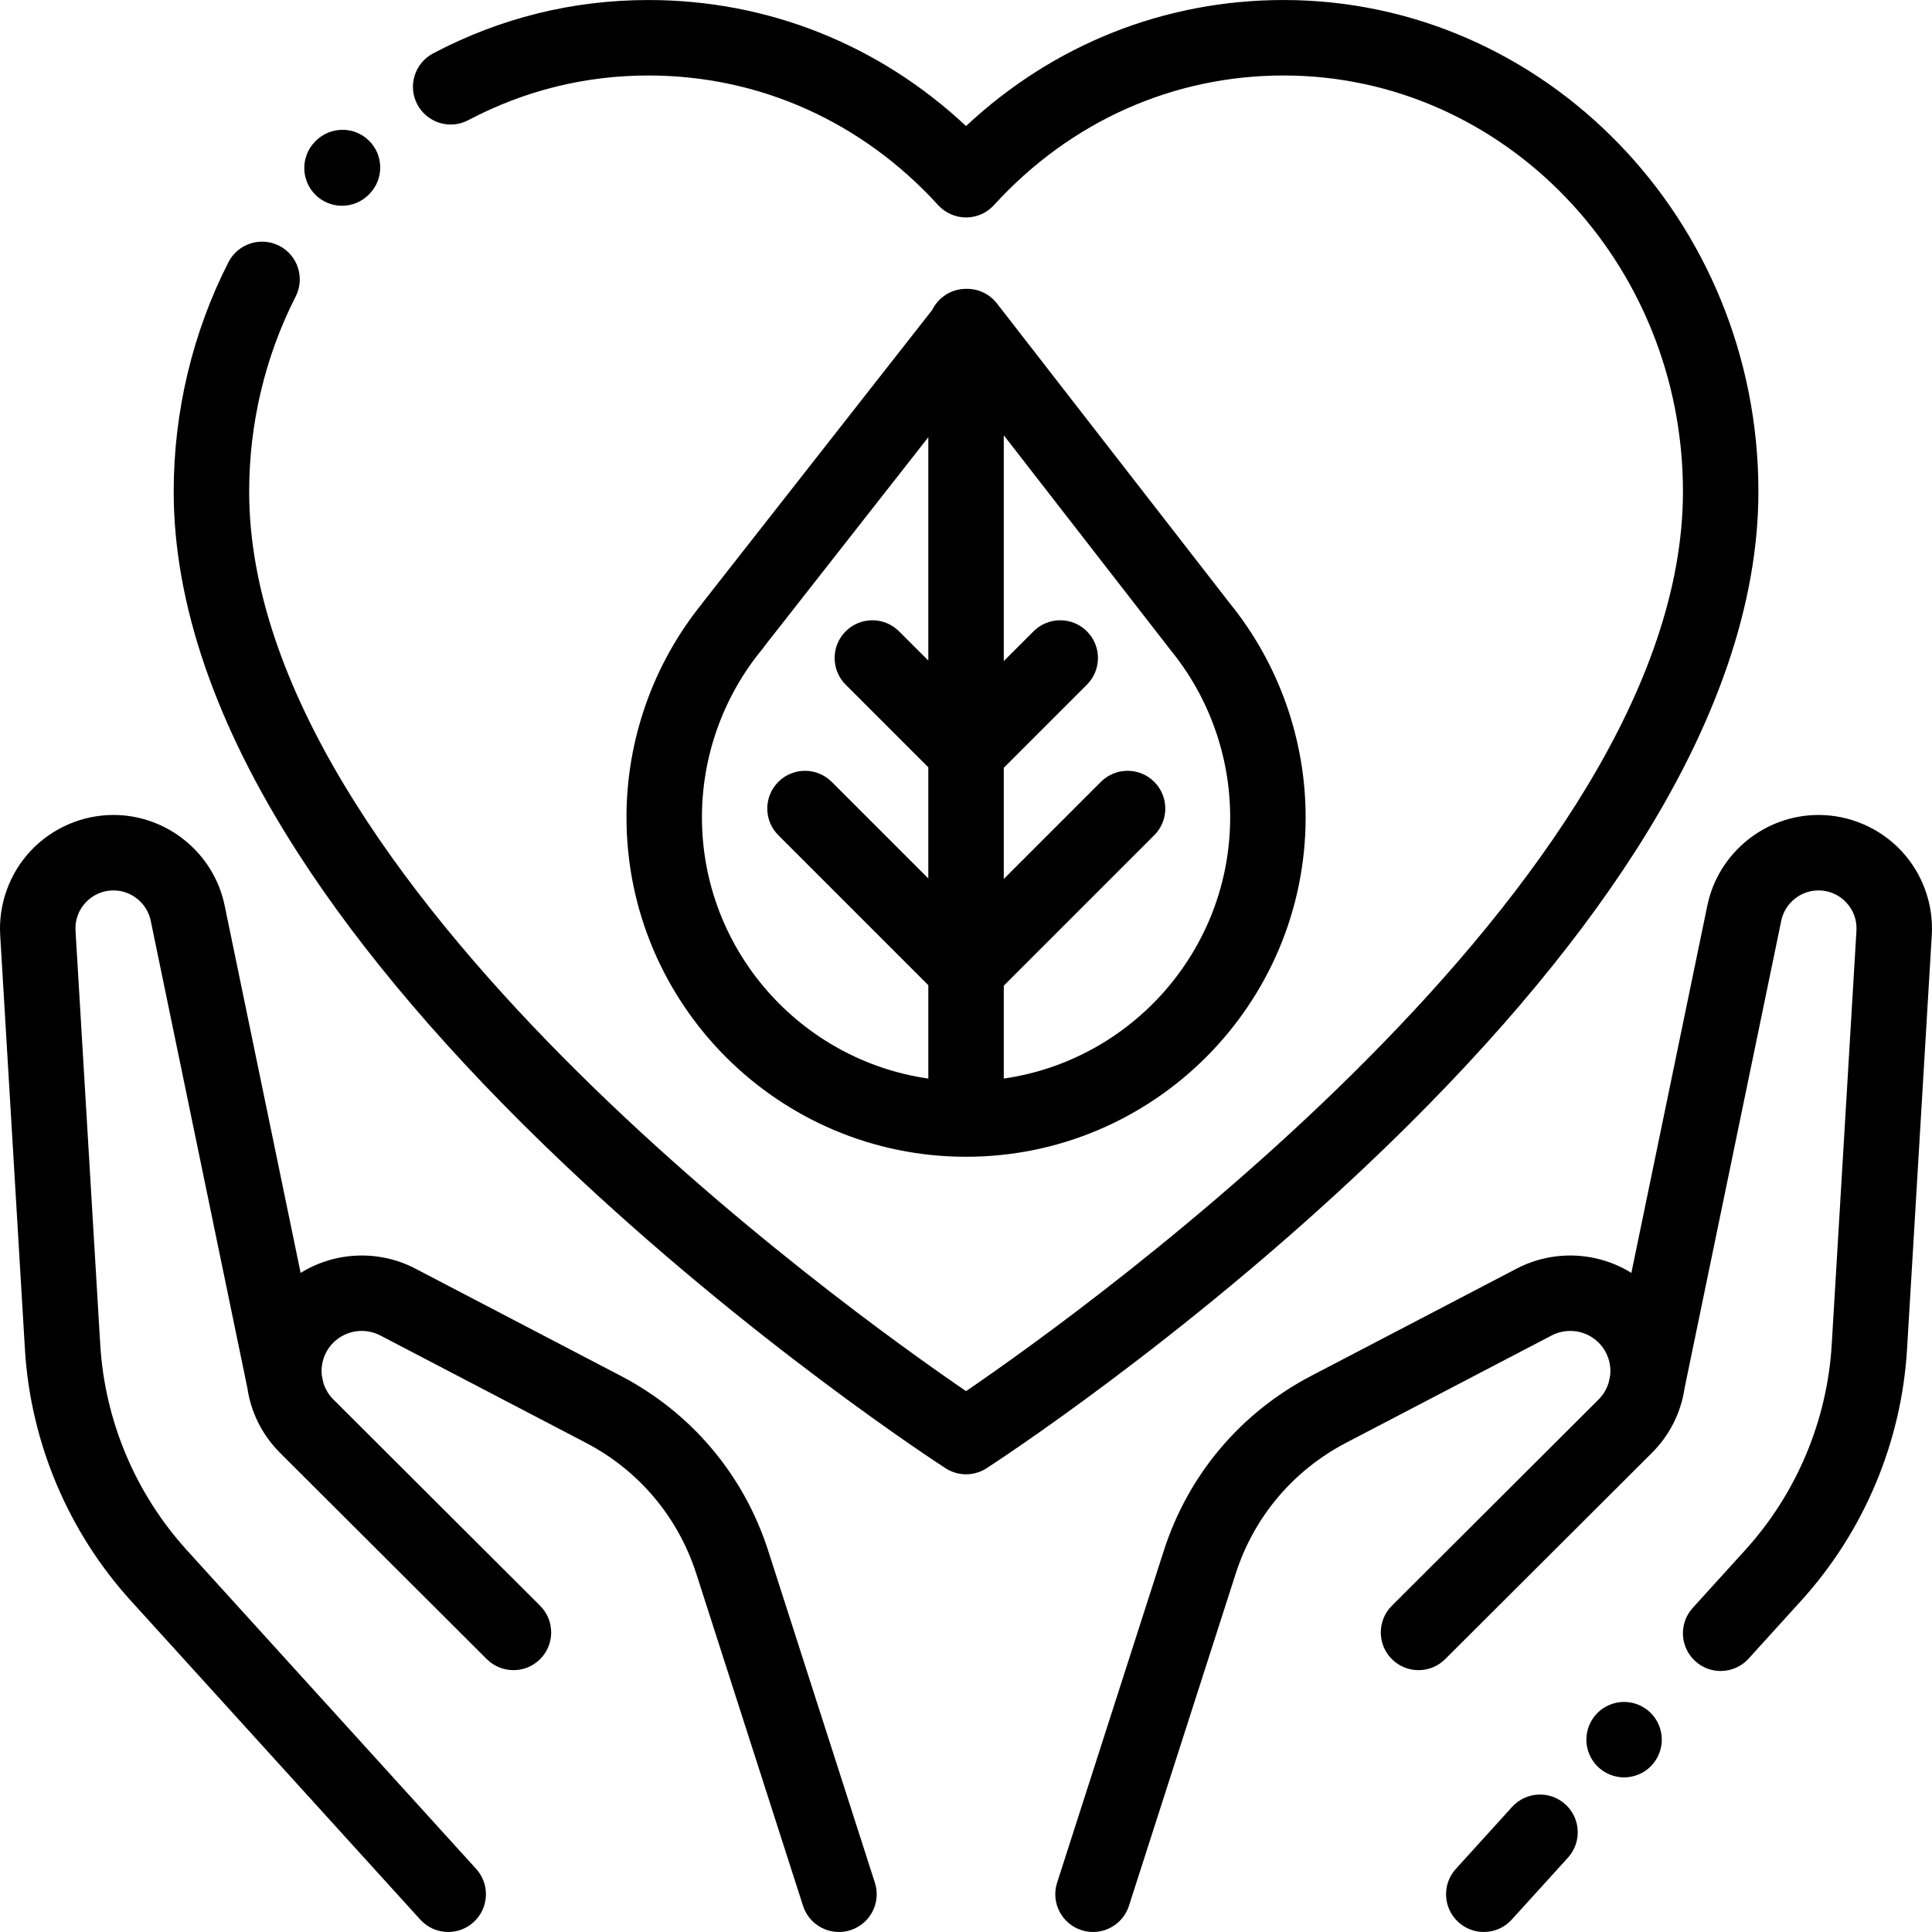 <?xml version="1.0" encoding="iso-8859-1"?>
<!-- Generator: Adobe Illustrator 19.0.0, SVG Export Plug-In . SVG Version: 6.00 Build 0)  -->
<svg version="1.1" id="Capa_1" xmlns="http://www.w3.org/2000/svg" xmlns:xlink="http://www.w3.org/1999/xlink" x="0px" y="0px"
	 viewBox="0 0 512.001 512.001" style="enable-background:new 0 0 512.001 512.001;" xml:space="preserve">
<g>
	<g>
		<path d="M503.816,225.427c-5.659-6.008-13.639-9.453-21.893-9.453c-14.192,0-26.58,10.087-29.455,23.985l-20.142,97.381
			c-0.052-0.032-0.1-0.068-0.152-0.1c-9.135-5.614-20.713-6.021-30.22-1.057l-54.477,28.44c-18.727,9.775-32.6,26.236-39.063,46.349
			l-28.27,87.963c-1.689,5.258,1.203,10.889,6.46,12.579c1.018,0.327,2.048,0.482,3.062,0.482c4.228,0,8.154-2.702,9.518-6.942
			l28.27-87.963c4.845-15.075,15.243-27.412,29.279-34.74l54.477-28.44c3.299-1.723,7.319-1.583,10.493,0.367
			c2.794,1.718,4.615,4.57,4.997,7.826c0.094,0.8,0.095,1.597,0.013,2.378l-0.391,1.889c-0.497,1.676-1.395,3.226-2.675,4.503
			l-54.784,54.659c-3.909,3.9-3.916,10.231-0.016,14.142c3.901,3.908,10.233,3.916,14.141,0.016l54.785-54.659
			c4.748-4.737,7.728-10.754,8.67-17.203l25.61-123.82c0.963-4.658,5.114-8.037,9.87-8.037c2.807,0,5.412,1.125,7.336,3.168
			s2.893,4.711,2.725,7.512l-6.555,109.701c-1.202,20.139-9.332,39.457-22.892,54.396l-13.944,15.363
			c-3.712,4.089-3.406,10.413,0.684,14.124c1.915,1.738,4.32,2.596,6.717,2.596c2.722,0,5.435-1.104,7.406-3.279l13.944-15.363
			c16.614-18.302,26.574-41.972,28.048-66.643l6.555-109.7C512.44,239.606,509.476,231.435,503.816,225.427z"/>
	</g>
</g>
<g>
	<g>
		<path d="M437.469,453.959c-1.86-1.861-4.439-2.931-7.069-2.931c-2.63,0-5.21,1.07-7.068,2.931
			c-1.86,1.859-2.931,4.439-2.931,7.068c0,2.63,1.07,5.21,2.931,7.069c1.859,1.86,4.439,2.93,7.068,2.93
			c2.641,0,5.21-1.069,7.069-2.93s2.93-4.44,2.93-7.069C440.399,458.398,439.33,455.818,437.469,453.959z"/>
	</g>
</g>
<g>
	<g>
		<path d="M414.843,478.173c-4.09-3.711-10.411-3.408-14.124,0.683l-14.903,16.419c-3.712,4.089-3.406,10.412,0.684,14.124
			c1.915,1.738,4.32,2.596,6.717,2.596c2.722,0,5.434-1.104,7.406-3.279l14.903-16.419
			C419.238,488.208,418.933,481.885,414.843,478.173z"/>
	</g>
</g>
<g>
	<g>
		<path d="M231.853,498.934l-28.268-87.962c-6.464-20.112-20.337-36.573-39.064-46.349l-54.476-28.44
			c-9.505-4.964-21.084-4.559-30.221,1.057c-0.052,0.032-0.1,0.067-0.152,0.099l-20.141-97.381
			c-2.875-13.898-15.263-23.985-29.455-23.985c-8.254,0-16.233,3.446-21.893,9.453s-8.623,14.179-8.131,22.417l6.553,109.7
			c1.475,24.674,11.435,48.342,28.048,66.643l76.723,84.527c1.974,2.175,4.685,3.279,7.406,3.279c2.397,0,4.803-0.857,6.717-2.596
			c4.09-3.712,4.396-10.035,0.684-14.124l-76.723-84.526c-13.56-14.939-21.689-34.258-22.893-54.397l-6.553-109.699
			c-0.168-2.802,0.8-5.47,2.725-7.512c1.925-2.043,4.53-3.168,7.336-3.168c4.757,0,8.907,3.38,9.87,8.037l25.61,123.818
			c0.941,6.448,3.922,12.467,8.67,17.205l54.784,54.659c3.908,3.899,10.24,3.895,14.141-0.017c3.9-3.909,3.894-10.24-0.017-14.141
			l-54.784-54.659c-1.28-1.276-2.176-2.824-2.674-4.498l-0.392-1.896c-0.082-0.781-0.081-1.577,0.013-2.377
			c0.382-3.257,2.203-6.109,4.996-7.826c3.174-1.948,7.194-2.089,10.494-0.367l54.476,28.441
			c14.037,7.326,24.436,19.664,29.28,34.739l28.269,87.963c1.363,4.241,5.291,6.942,9.518,6.942c1.014,0,2.045-0.155,3.062-0.482
			C230.65,509.824,233.542,504.192,231.853,498.934z"/>
	</g>
</g>
<g>
	<g>
		<path d="M97.836,37.328c-3.906-3.905-10.235-3.905-14.142,0l-0.168,0.17c-3.883,3.927-3.847,10.258,0.08,14.141
			c1.95,1.927,4.491,2.889,7.031,2.889c2.577,0,5.155-0.991,7.11-2.969c0.003-0.004,0.081-0.083,0.1-0.102
			C101.741,47.551,101.738,41.229,97.836,37.328z"/>
	</g>
</g>
<g>
	<g>
		<path d="M340.162,0.005c-31.53,0-61.039,11.784-84.148,33.395c-23.109-21.611-52.618-33.394-84.148-33.394
			c-20.1,0-39.31,4.762-57.099,14.152c-4.884,2.578-6.752,8.627-4.175,13.511c2.578,4.884,8.624,6.754,13.512,4.175
			c14.881-7.855,30.949-11.839,47.762-11.839c29.305,0,56.564,12.202,76.759,34.357c1.895,2.079,4.578,3.264,7.39,3.264
			c2.813,0,5.496-1.185,7.39-3.264c20.193-22.155,47.454-34.357,76.759-34.357C398.522,20.005,446,69.468,446,130.267
			c0,103.44-158.393,216.822-189.984,238.399C224.424,347.089,66.031,233.707,66.031,130.267c0-18.016,4.261-35.886,12.32-51.68
			c2.511-4.919,0.558-10.941-4.361-13.452c-4.92-2.509-10.943-0.559-13.454,4.361c-9.489,18.595-14.506,39.609-14.506,60.77
			c0,29.588,11.048,61.772,32.836,95.659c17.02,26.471,40.663,54.144,70.27,82.253c50.095,47.557,99.375,79.586,101.448,80.926
			c1.652,1.067,3.54,1.602,5.429,1.602c1.889,0,3.776-0.534,5.429-1.602c2.073-1.341,51.353-33.369,101.448-80.926
			c29.608-28.11,53.251-55.782,70.27-82.253c21.788-33.887,32.836-66.072,32.836-95.659C465.997,58.439,409.547,0.005,340.162,0.005
			z"/>
	</g>
</g>
<g>
	<g>
		<path d="M325.987,159.978c-0.012-0.015-0.023-0.031-0.035-0.046l-61.757-79.521c-1.89-2.433-4.795-3.859-7.874-3.866
			c-0.008,0-0.016,0-0.023,0c-0.045,0-0.089,0.007-0.133,0.008c-0.051-0.001-0.1-0.008-0.151-0.008
			c-3.937,0-7.332,2.281-8.963,5.588L186.4,159.478c-0.135,0.171-0.263,0.346-0.385,0.524
			c-12.899,15.953-19.993,36.001-19.993,56.561c0,49.622,40.371,89.993,89.993,89.993s89.993-40.37,89.993-89.992
			C346.007,196.011,338.9,175.929,325.987,159.978z M246.015,175.068l-7.76-7.759c-3.906-3.905-10.235-3.905-14.142,0
			c-3.905,3.905-3.905,10.236,0,14.141l21.901,21.901v29.457l-25.606-25.606c-3.906-3.905-10.235-3.905-14.142,0
			c-3.905,3.905-3.905,10.236,0,14.142l39.748,39.748v24.744c-33.873-4.87-59.994-34.071-59.994-69.27
			c0-16.235,5.685-32.055,16.004-44.547c0.238-0.288,0.458-0.586,0.658-0.894l43.333-55.26V175.068z M266.013,285.833v-24.617
			l39.875-39.875c3.905-3.905,3.905-10.236,0-14.142c-3.906-3.905-10.235-3.905-14.142,0l-25.733,25.733v-29.457l22.028-22.028
			c3.905-3.905,3.905-10.236,0-14.141c-3.905-3.905-10.234-3.905-14.142,0l-7.887,7.886v-59.838l43.971,56.619
			c0.102,0.139,0.207,0.274,0.315,0.408c10.131,12.43,15.71,28.121,15.71,44.182C326.008,251.764,299.887,280.965,266.013,285.833z"
			/>
	</g>
</g>
<g>
</g>
<g>
</g>
<g>
</g>
<g>
</g>
<g>
</g>
<g>
</g>
<g>
</g>
<g>
</g>
<g>
</g>
<g>
</g>
<g>
</g>
<g>
</g>
<g>
</g>
<g>
</g>
<g>
</g>
</svg>
